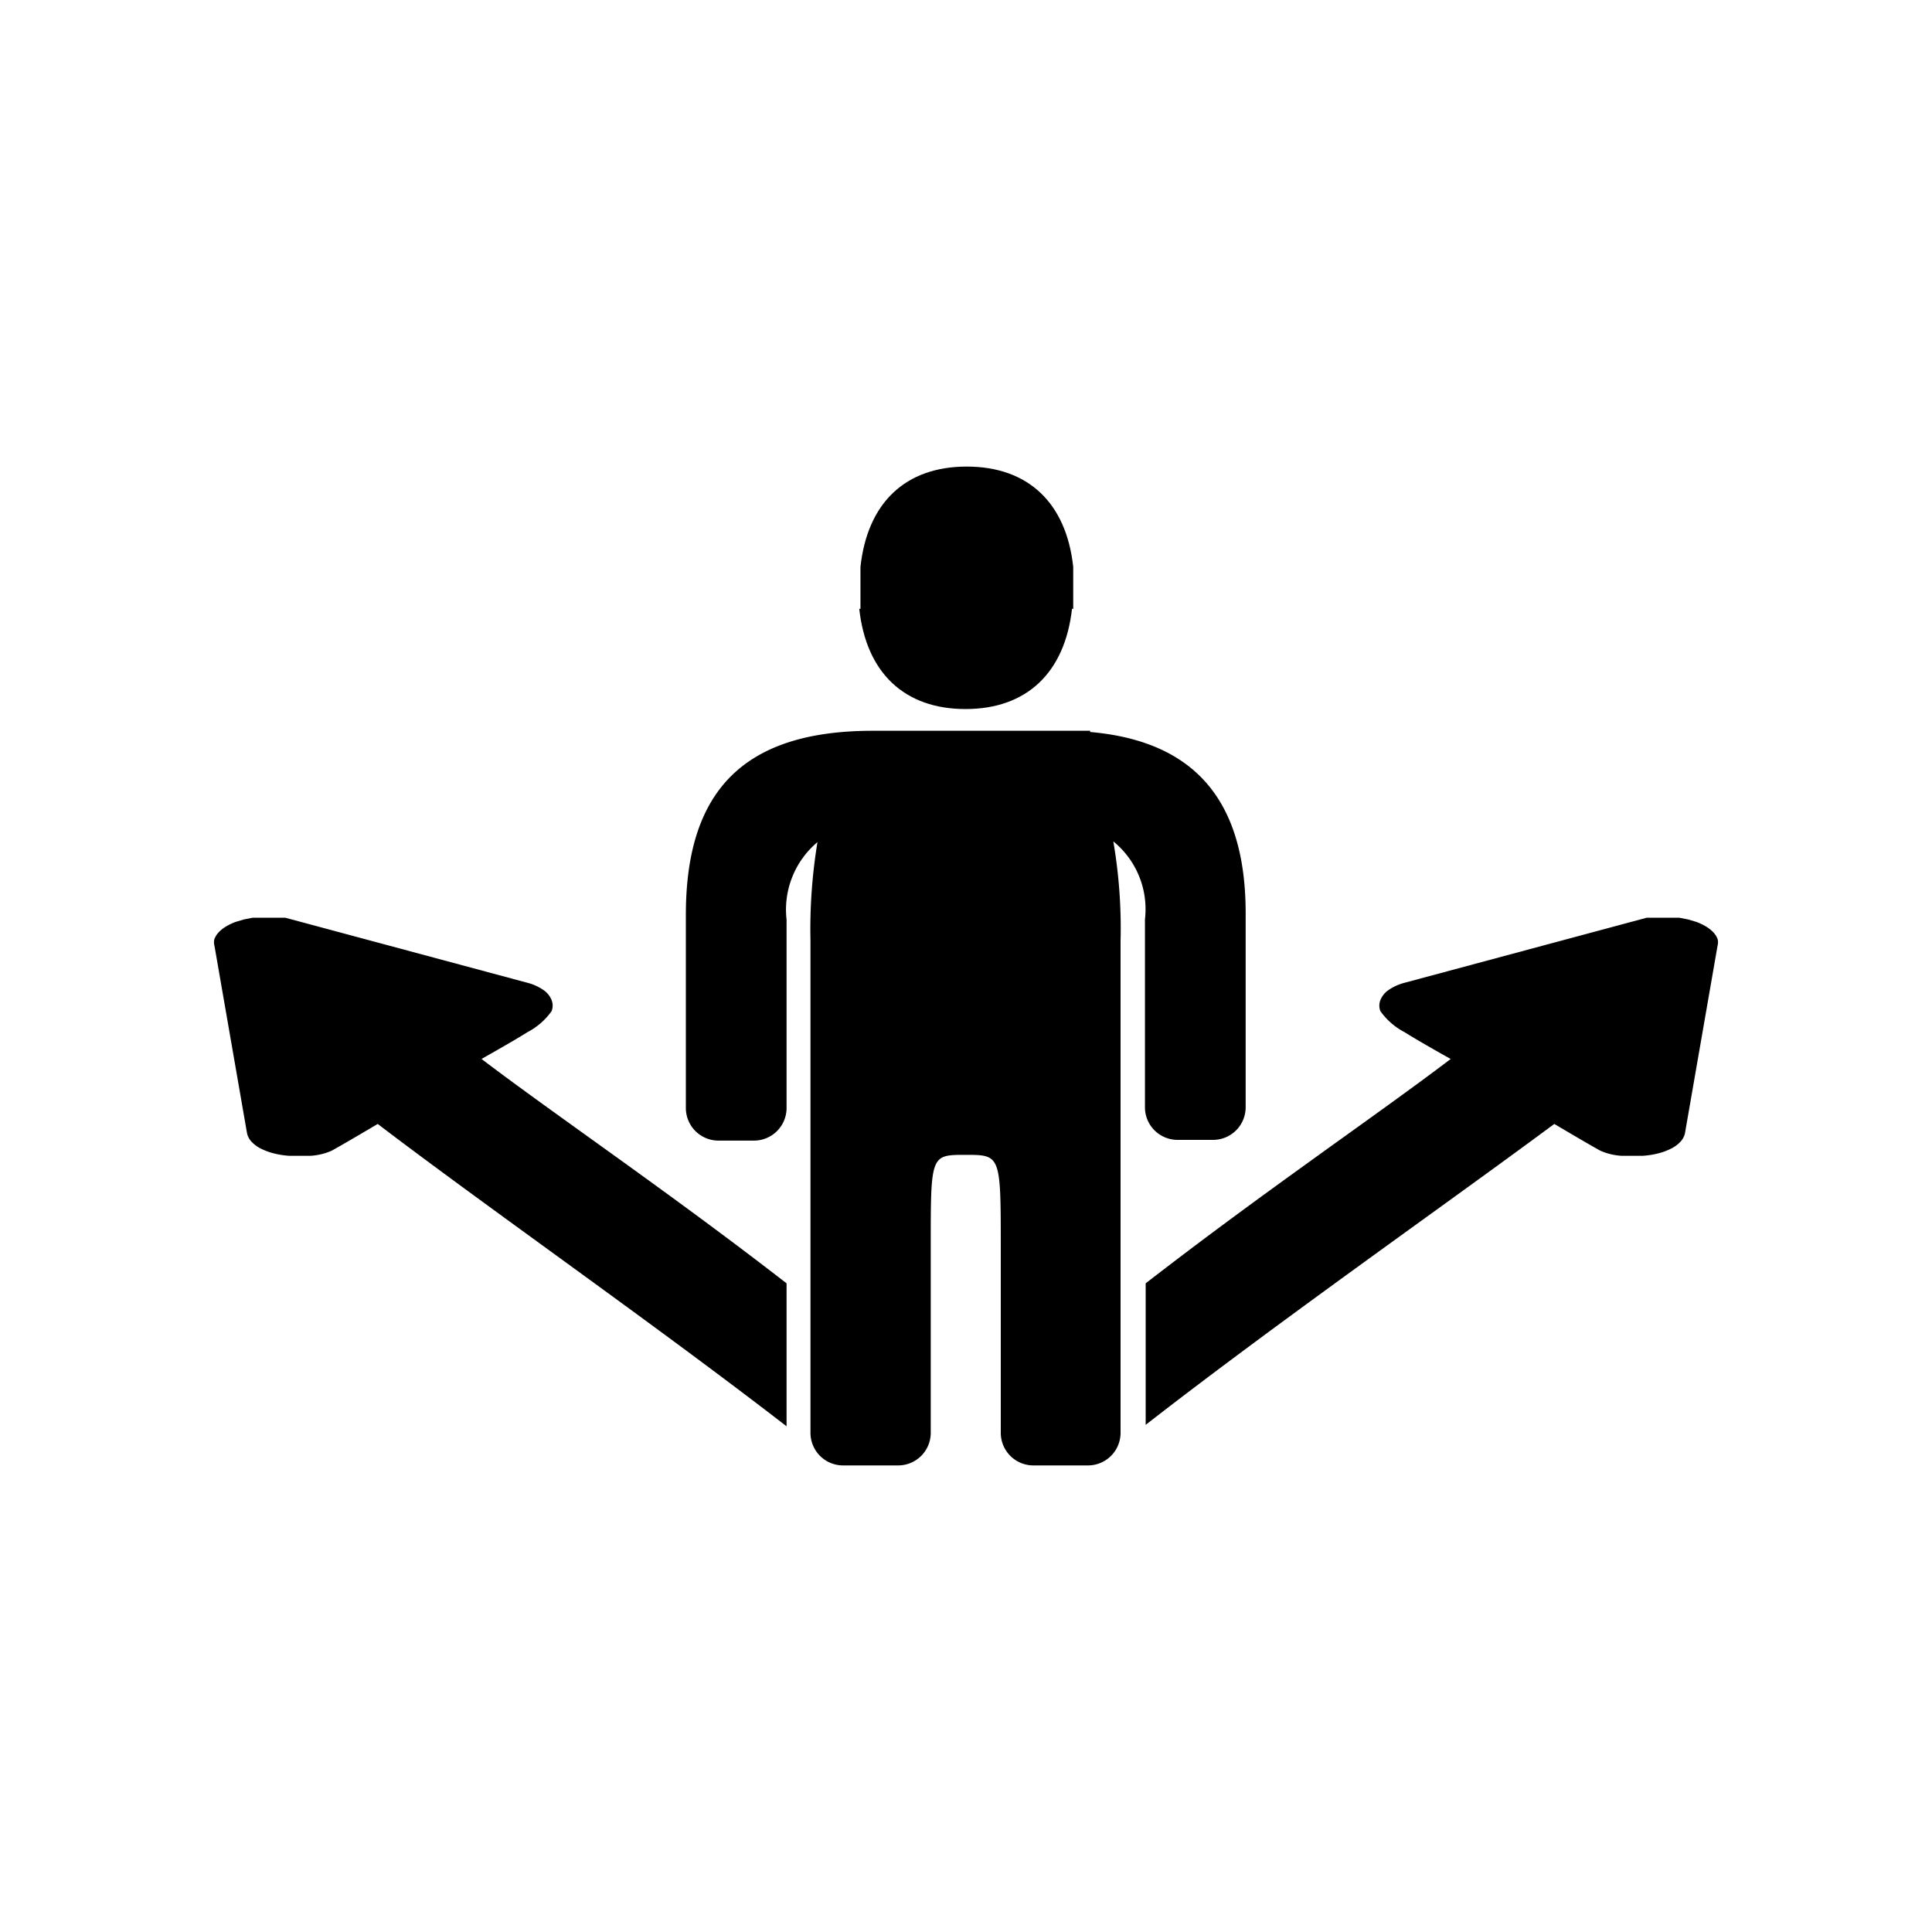 <svg id="Icons" xmlns="http://www.w3.org/2000/svg" viewBox="0 0 80 80"><title>career</title><path d="M35.58,25.21c.29,2.65,1.87,4.15,4.4,4.15s4.11-1.5,4.41-4.15h.05V23.47h0c-.29-2.65-1.87-4.15-4.41-4.15s-4.11,1.5-4.4,4.15h0v1.74Z"/><path d="M45.14,30.31v-.05h-9c-5.28,0-7.74,2.42-7.74,7.62v8a1.35,1.35,0,0,0,1.35,1.35h1.47a1.35,1.35,0,0,0,1.35-1.35V38.08a3.65,3.65,0,0,1,1.28-3.21,22.09,22.09,0,0,0-.29,4.07v20.4a1.35,1.35,0,0,0,1.35,1.34h2.27a1.35,1.35,0,0,0,1.36-1.34V51.56c0-3.74,0-3.74,1.44-3.74s1.46,0,1.46,3.74v7.78a1.35,1.35,0,0,0,1.35,1.34h2.26a1.35,1.35,0,0,0,1.35-1.34v-8c0-.32,0-.62,0-.88V39.61q0-.31,0-.64a21.23,21.23,0,0,0-.3-4.13,3.62,3.62,0,0,1,1.31,3.23v7.78a1.35,1.35,0,0,0,1.35,1.35h1.47a1.35,1.35,0,0,0,1.35-1.35v-8C51.59,33.16,49.48,30.69,45.14,30.31Z"/><path d="M21.84,42.74a2.83,2.83,0,0,0,1-.87.62.62,0,0,0,0-.46.91.91,0,0,0-.33-.41,2.07,2.07,0,0,0-.65-.3L11.81,38l-.15,0-.15,0-.16,0h-.52l-.36,0-.36.07-.34.1a2.32,2.32,0,0,0-.42.2,1.39,1.39,0,0,0-.3.24.84.84,0,0,0-.17.27.51.51,0,0,0,0,.28l1.35,7.77a.74.74,0,0,0,.19.35,1.33,1.33,0,0,0,.38.28,2.58,2.58,0,0,0,.54.2,3.58,3.58,0,0,0,.65.1h.63l.22,0a2.56,2.56,0,0,0,.89-.21c.46-.25,1.91-1.11,1.91-1.11,4.5,3.43,11.46,8.29,16.93,12.52V53.14c-4.9-3.8-9.62-7-12.63-9.29C19.93,43.85,21.19,43.15,21.84,42.74Z"/><path d="M58.16,42.74a2.83,2.83,0,0,1-1-.87.62.62,0,0,1,0-.46.91.91,0,0,1,.33-.41,2.07,2.07,0,0,1,.65-.3L68.19,38l.15,0,.15,0,.16,0h.52l.36,0,.36.07.34.1a2.32,2.32,0,0,1,.42.2,1.39,1.39,0,0,1,.3.24.84.84,0,0,1,.17.27.51.51,0,0,1,0,.28l-1.35,7.77a.74.74,0,0,1-.19.35,1.33,1.33,0,0,1-.38.28,2.58,2.58,0,0,1-.54.2,3.58,3.58,0,0,1-.65.1h-.63l-.22,0a2.56,2.56,0,0,1-.89-.21c-.46-.25-1.91-1.11-1.91-1.11C59.87,49.87,52.91,54.74,47.44,59V53.14c4.9-3.8,9.62-7,12.63-9.29C60.07,43.85,58.81,43.15,58.16,42.74Z"/></svg>